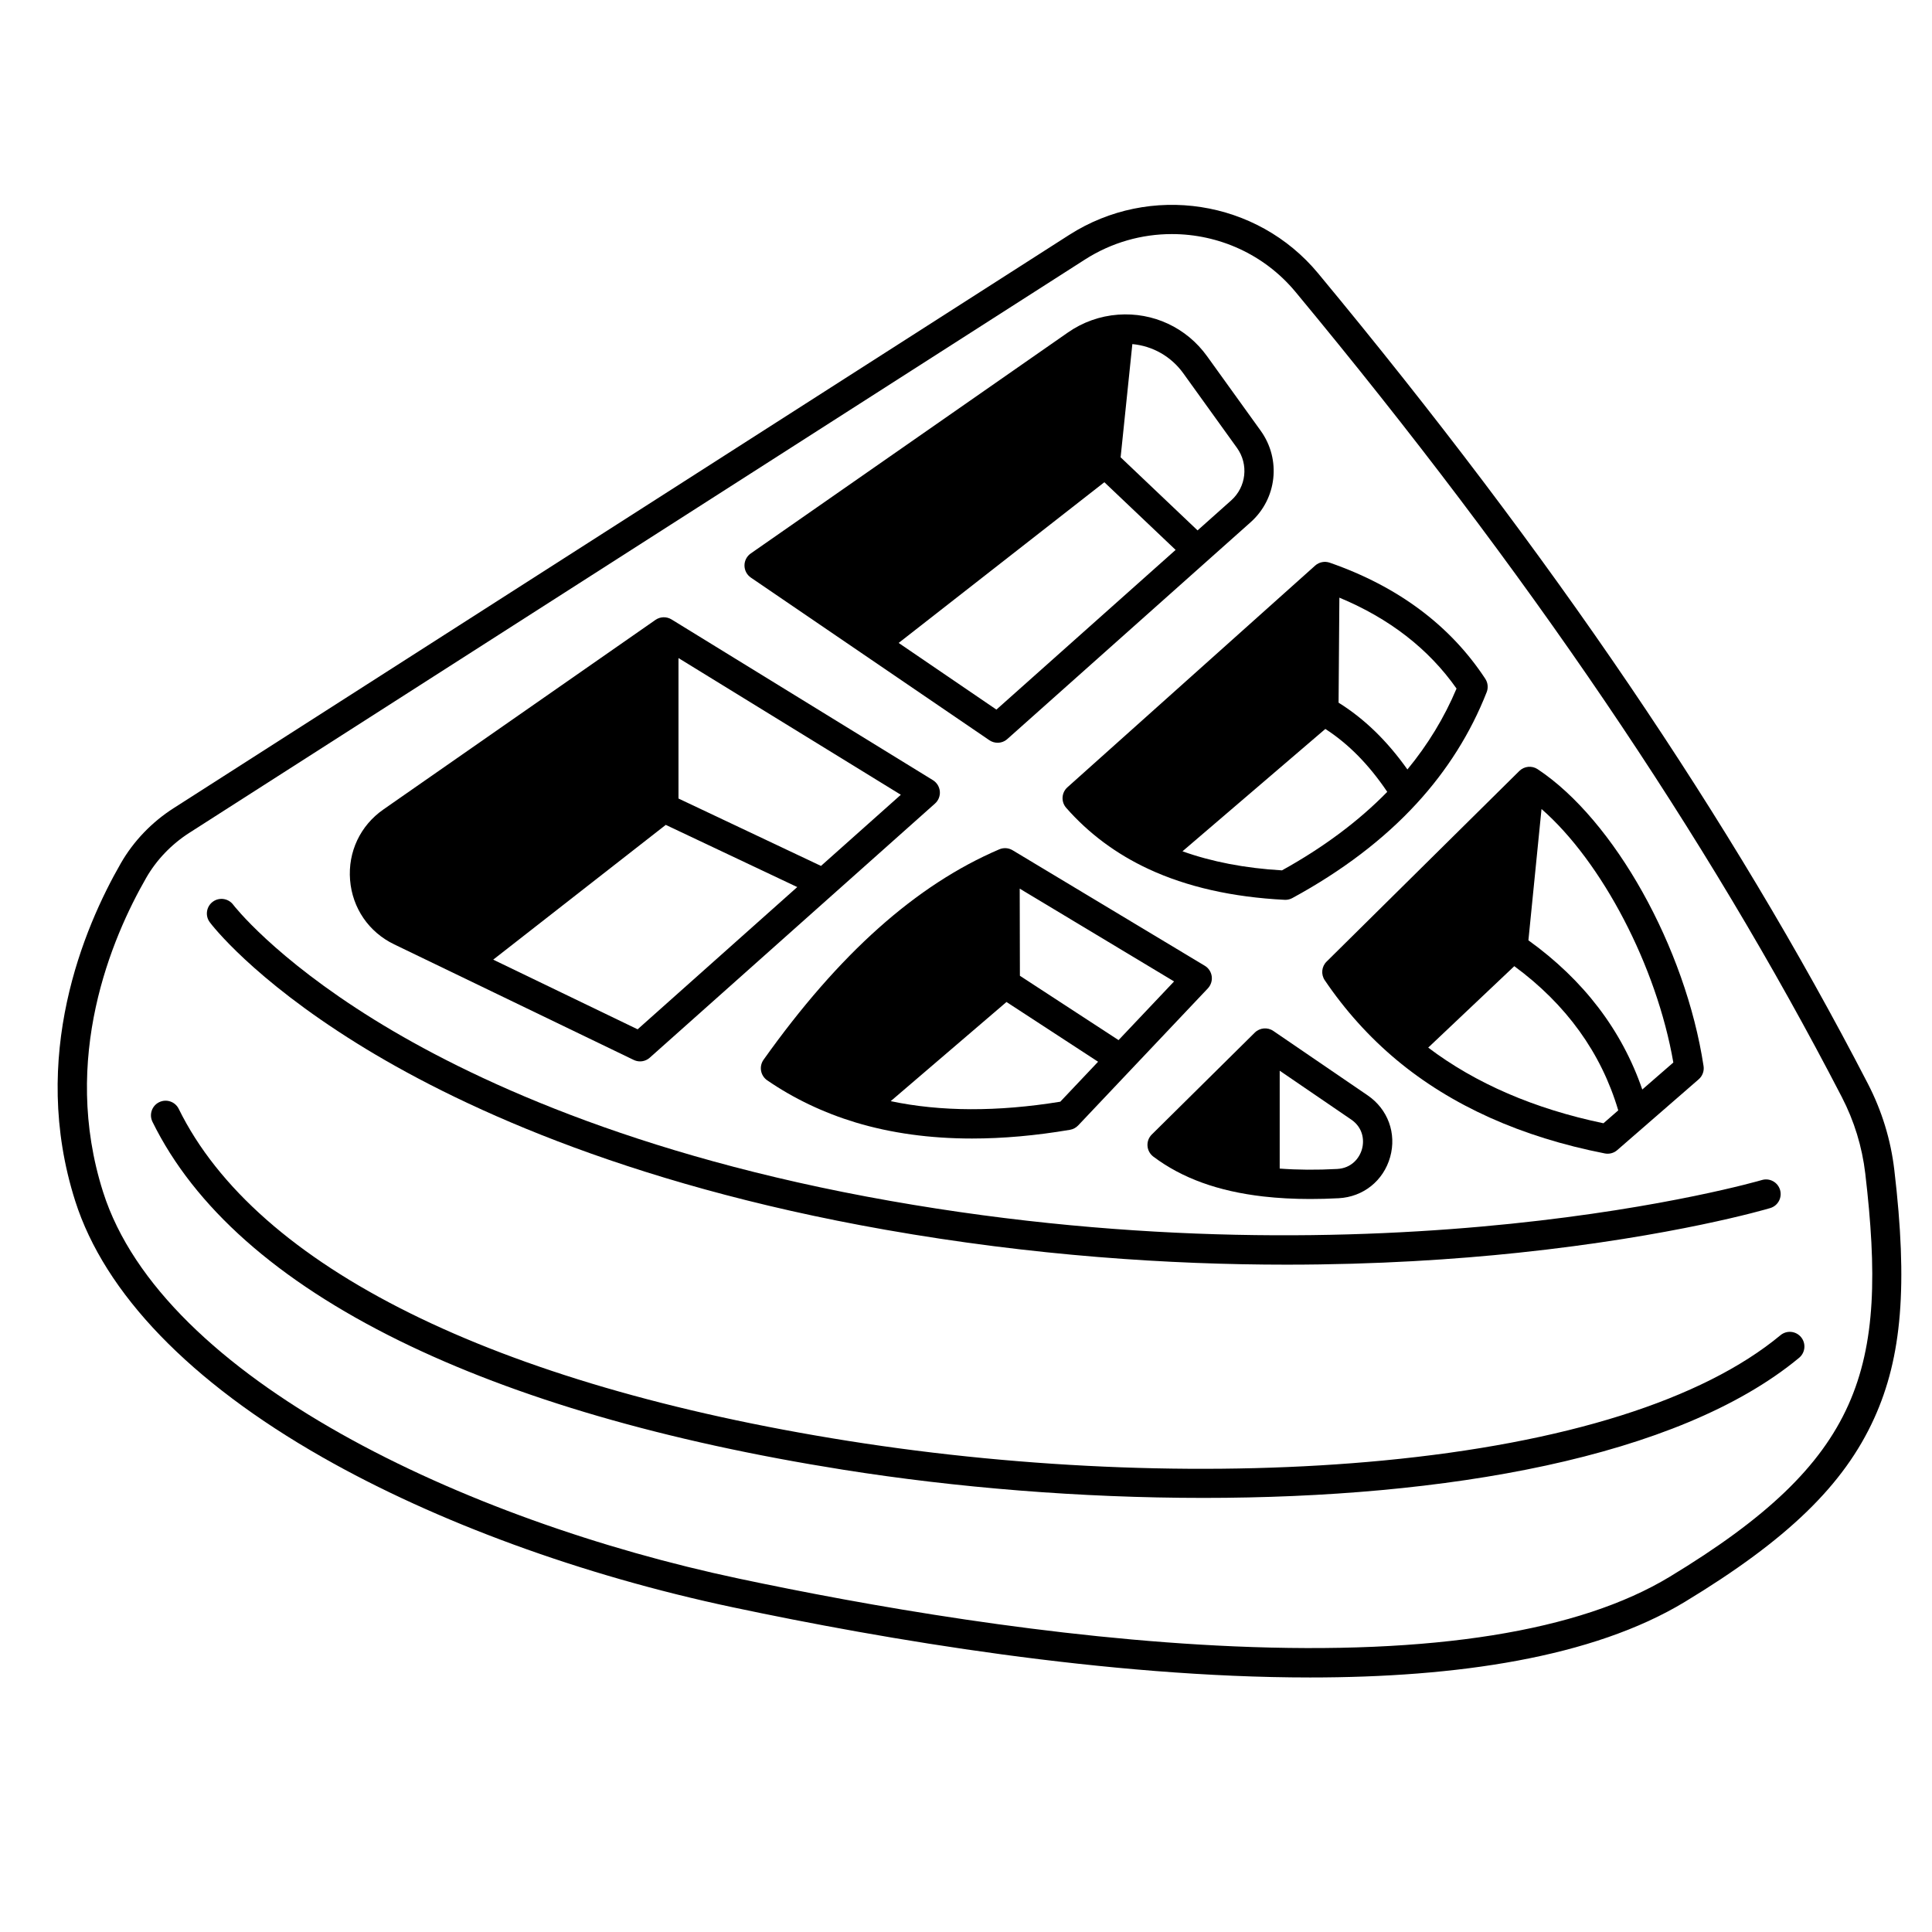 <svg xmlns="http://www.w3.org/2000/svg" xmlns:xlink="http://www.w3.org/1999/xlink" version="1.1" id="Livello_1" x="0px" y="0px" viewBox="0 0 700 700" style="enable-background:new 0 0 700 700;" xml:space="preserve">
<g>
	<path d="M686.35,423.92c-1.28-10.95-4.52-21.5-9.62-31.35C627.3,297.03,562.15,201.01,477.57,99.02   c-22.12-26.67-60.87-32.65-90.16-13.92L62.91,292.81c-7.93,5.07-14.55,11.98-19.14,19.98c-13.33,23.2-33.21,69.94-16.52,122.35   c10.66,33.47,41.65,65.59,89.63,92.89c41.27,23.48,94.05,42.77,148.62,54.32c54.96,11.64,135.58,25.43,209.18,25.43   c52.98,0,102.32-7.15,135.77-27.39c37.13-22.48,57.66-42.37,68.61-66.52C689.15,491.66,691.26,465.61,686.35,423.92L686.35,423.92z    M604.96,571.3c-32.74,19.81-85.81,28.3-157.73,25.21c-65.96-2.83-134.04-14.91-179.53-24.55   c-99.14-20.99-208.82-72.44-230.34-140.05c-15.45-48.54,3.15-92.17,15.61-113.85c3.74-6.52,9.16-12.17,15.66-16.33L393.12,94.02   c9.7-6.21,20.64-9.21,31.47-9.21c16.83,0,33.43,7.25,44.81,20.97c84.1,101.4,148.83,196.8,197.91,291.67   c4.51,8.71,7.37,18.03,8.51,27.71C684.17,496.29,674.72,529.07,604.96,571.3L604.96,571.3z"></path>
	<path d="M129.31,378.02c34.52,21.5,95.75,50.66,191.41,67.53c53.71,9.47,103.17,12.66,145.41,12.66c32.81,0,61.28-1.92,84.01-4.32   c56.45-5.95,89.85-15.76,91.24-16.18c2.81-0.83,4.4-3.78,3.57-6.59c-0.83-2.8-3.78-4.41-6.59-3.57   c-1.33,0.4-135.74,39.31-315.8,7.56c-93.53-16.49-153.3-44.81-186.97-65.67c-36.42-22.56-50.96-41.45-51.1-41.65   c-1.76-2.33-5.08-2.8-7.42-1.05c-2.34,1.76-2.81,5.08-1.05,7.42C76.62,334.99,91.49,354.48,129.31,378.02L129.31,378.02z"></path>
	<path d="M645.09,483.78c-28.2,23.39-78,39.09-144,45.4c-59.93,5.73-128.78,3.19-193.87-7.13   C178.97,501.7,92.87,458.99,64.76,401.77c-1.29-2.63-4.47-3.71-7.1-2.42c-2.63,1.29-3.71,4.47-2.42,7.1   c15.17,30.88,45.22,57.54,89.31,79.25c42.35,20.84,96.52,36.59,161.01,46.82c40.69,6.46,85.88,10.2,130.46,10.2   c87.14,0,171.9-14.33,215.84-50.77c2.25-1.87,2.56-5.21,0.7-7.47C650.68,482.21,647.34,481.9,645.09,483.78L645.09,483.78z"></path>
	<path d="M142.82,342.16l86.78,41.87c0.73,0.35,1.52,0.53,2.3,0.53c1.27,0,2.54-0.46,3.53-1.35l103.34-92.07   c1.25-1.11,1.9-2.76,1.75-4.42c-0.15-1.67-1.08-3.17-2.5-4.05l-94.71-58.24c-1.8-1.1-4.08-1.04-5.81,0.16l-98.58,68.69   c-8.38,5.83-12.89,15.38-12.08,25.55C127.65,329.01,133.62,337.73,142.82,342.16L142.82,342.16z M231.02,372.94L178.7,347.7   l62.52-48.83l47.64,22.53L231.02,372.94z M297.46,313.74l-51.63-24.42v-50.89l80.56,49.53L297.46,313.74z"></path>
	<path d="M272.05,209.27l86.41,58.92c0.91,0.62,1.95,0.92,2.99,0.92c1.27,0,2.53-0.45,3.53-1.35l88.15-78.55   c9.54-8.51,11.11-22.75,3.65-33.14l-19.43-27c-7.46-10.37-19.52-16-32.26-15.06c-6.52,0.48-12.79,2.71-18.14,6.44l-114.94,80.08   c-1.43,1-2.28,2.63-2.27,4.38C269.75,206.66,270.62,208.29,272.05,209.27L272.05,209.27z M361.02,257.1l-35.42-24.15l74.53-58.23   l25.82,24.52L361.02,257.1z M428.75,135.28l19.43,27c4.28,5.96,3.38,14.14-2.1,19.03l-12.18,10.86l-27.88-26.48l4.25-41.02   C417.62,125.35,424.32,129.13,428.75,135.28L428.75,135.28z"></path>
	<path d="M479.98,355.15c7.38,10.91,16.13,20.62,26,28.86c19.87,16.58,45.26,27.98,75.47,33.9c0.34,0.07,0.68,0.1,1.02,0.1   c1.27,0,2.51-0.45,3.48-1.3l29.52-25.66c1.37-1.19,2.04-3,1.76-4.8c-6.52-42.93-32.36-89.17-60.11-107.55   c-2.09-1.39-4.87-1.11-6.65,0.65l-69.82,69.06C478.83,350.2,478.55,353.03,479.98,355.15L479.98,355.15z M580.96,406.98   c-25-5.21-46.31-14.42-63.49-27.41l31.19-29.51c18.86,13.88,31.5,31.43,37.66,52.25L580.96,406.98z M606.28,384.97l-11.25,9.78   c-7.4-21.51-21.25-39.66-41.26-54.06l4.75-47.57C580.32,312.14,600.23,349.97,606.28,384.97L606.28,384.97z"></path>
	<path d="M417.86,419.05c10.44,7.85,23.48,12.57,39.89,14.46c5.29,0.6,10.96,0.91,16.96,0.91c3.34,0,6.78-0.09,10.31-0.28   c8.92-0.47,16.25-6.33,18.66-14.93c2.39-8.55-0.8-17.31-8.14-22.33l-34.19-23.35c-2.09-1.43-4.91-1.18-6.72,0.61l-37.31,36.91   c-1.1,1.08-1.67,2.59-1.56,4.13C415.86,416.7,416.63,418.12,417.86,419.05L417.86,419.05z M493.47,416.34   c-0.92,3.3-3.78,6.92-9.01,7.2c-7.42,0.4-14.39,0.34-20.8-0.14v-35.46l25.9,17.69C493.83,408.55,494.38,413.08,493.47,416.34   L493.47,416.34z"></path>
	<path d="M439.03,353.73c-0.22-1.59-1.14-3-2.52-3.82l-69.63-41.85c-1.46-0.88-3.25-1-4.82-0.33   c-30.15,12.9-58.09,37.84-85.41,76.24c-0.82,1.16-1.15,2.6-0.9,4c0.25,1.4,1.05,2.64,2.22,3.45c9.65,6.62,20.42,11.75,32,15.26   c12.85,3.88,26.97,5.83,42.23,5.83c11.23,0,23.07-1.05,35.48-3.16c1.13-0.19,2.17-0.75,2.96-1.58l46.99-49.66   C438.73,356.92,439.25,355.32,439.03,353.73L439.03,353.73z M384.16,399.17c-22.76,3.69-43.36,3.62-61.44-0.2l41.95-35.93   l33.19,21.65L384.16,399.17z M405.27,376.85l-35.74-23.31l-0.07-31.57l55.93,33.62L405.27,376.85z"></path>
	<path d="M386.3,292.69c8.16,9.3,18.2,16.77,29.85,22.18c13.87,6.46,30.45,10.21,49.29,11.15c0.09,0,0.18,0.01,0.26,0.01   c0.88,0,1.75-0.22,2.53-0.64c18-9.78,33.16-21.31,45.06-34.28c11.03-11.99,19.57-25.56,25.36-40.32c0.63-1.6,0.44-3.41-0.5-4.85   c-12.68-19.32-31.64-33.47-56.37-42.07c-1.82-0.63-3.84-0.23-5.27,1.05l-89.75,80.32C384.58,287.18,384.38,290.5,386.3,292.69   L386.3,292.69z M464.48,315.35c-13.41-0.78-25.47-3.12-36.04-6.91l51.76-44.33c8.4,5.43,15.78,12.94,22.43,22.79   C492.28,297.49,479.48,307.06,464.48,315.35L464.48,315.35z M527.73,249.48c-4.42,10.51-10.4,20.33-17.8,29.31   c-7.34-10.36-15.56-18.34-24.94-24.2l0.29-38.05C503.4,224.07,517.65,235.12,527.73,249.48L527.73,249.48z"></path>
</g>
</svg>